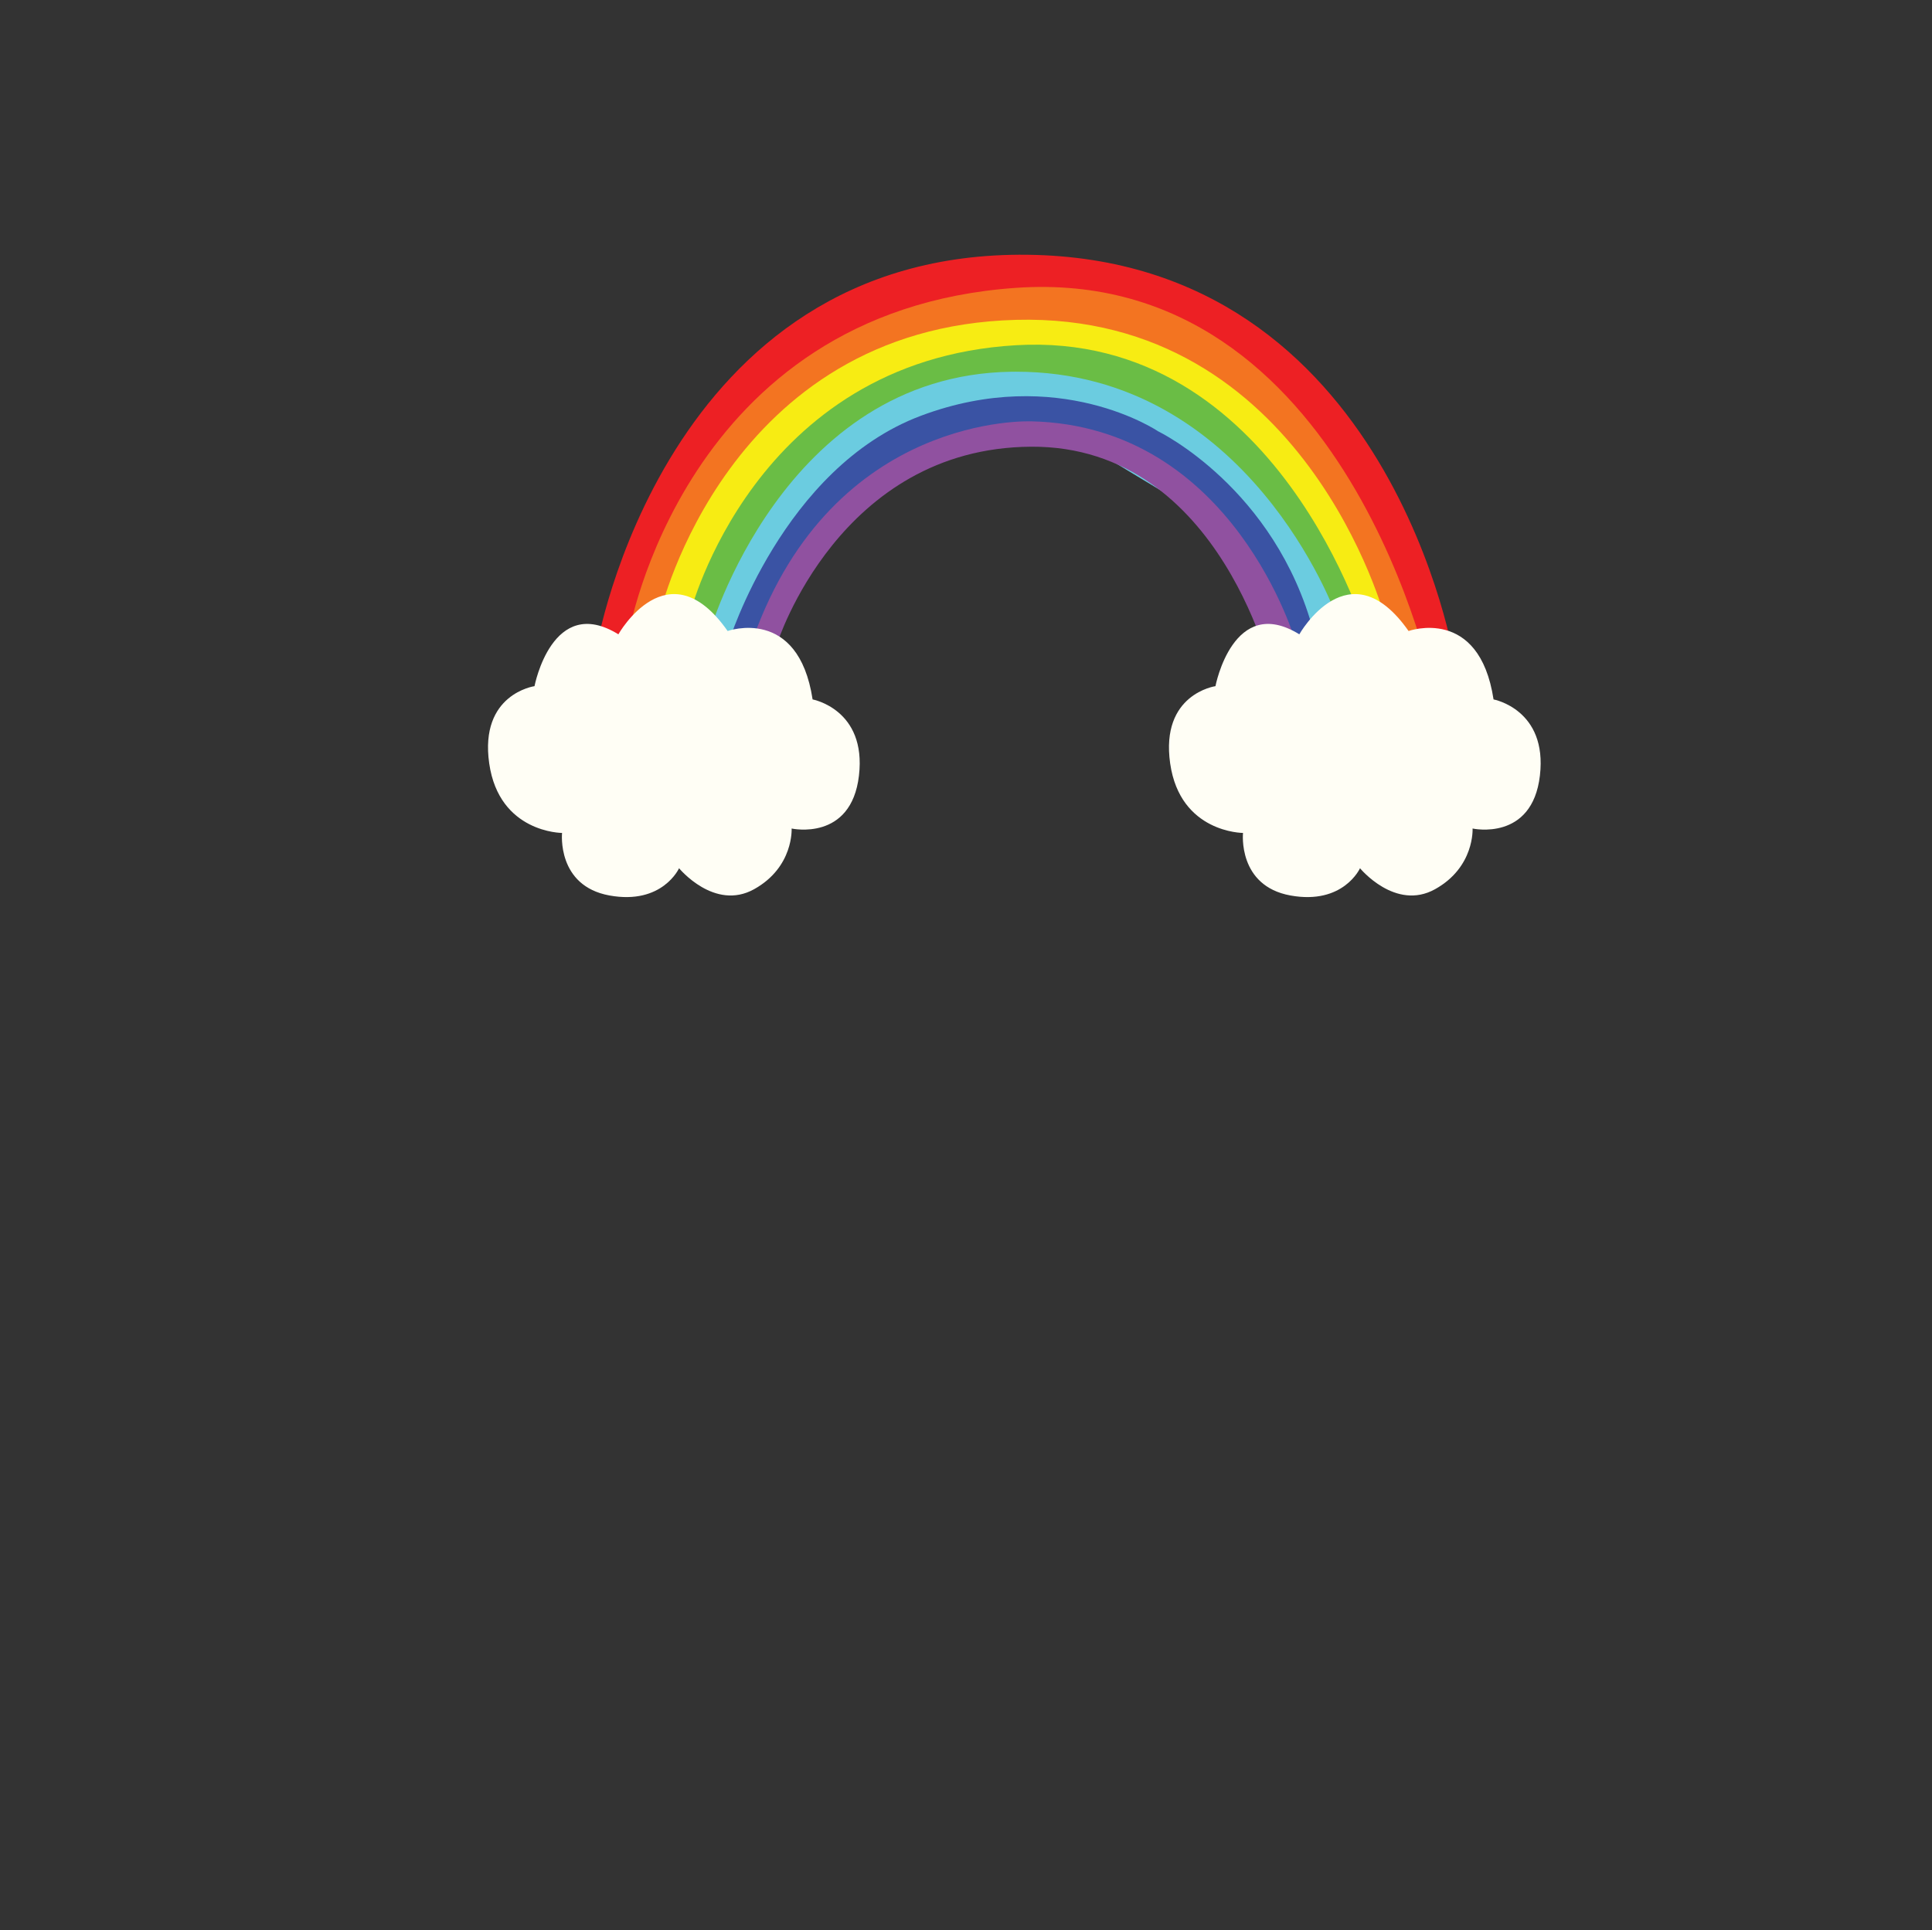 <?xml version="1.0" encoding="UTF-8"?>
<svg id="Rainbow" xmlns="http://www.w3.org/2000/svg" viewBox="0 0 595.93 595.46">
  <rect x="0" y="0" width="595.93" height="595.46" fill="#333333" stroke="none"/>
  <defs>
    <style>
      .cls-1 {
        fill: #fffef5;
      }

      .cls-2 {
        fill: #6bcce0;
      }

      .cls-3 {
        fill: #ed2024;
      }

      .cls-4 {
        fill: #f7ec13;
      }

      .cls-5 {
        fill: #9051a0;
      }

      .cls-6 {
        fill: #f37421;
      }

      .cls-7 {
        fill: #3a53a4;
      }

      .cls-8 {
        fill: #6abd45;
      }
    </style>
  </defs>
  <path class="cls-3" d="M183.94,200.13s20.55-122.89,133-121.53,131.85,125.96,131.85,125.96l-39.7,5.79-48.49-88.1h-87.46l-73.19,82.31-16-4.43Z"/>
  <path class="cls-6" d="M193.81,196.04s16.81-100.09,119.56-107.23,128.95,124.26,128.95,124.26l-20.77-8.51s-39.49-67.4-40.17-68.43-63.32-10.89-63.32-10.89l-58.55,15.32-51.74,63.66-13.96-8.17Z"/>
  <path class="cls-4" d="M203.68,188.89s20.56-87.83,109.68-90.21,113.98,92.38,113.98,92.38l-12.26,9.07-36.43-59.23-65.29-16-55.22,18.72-48.34,53.79-6.13-8.51Z"/>
  <path class="cls-8" d="M212.87,189.23s19.54-77.96,100.49-82.72,108.53,90.55,108.53,90.55l-17.7,2.38-52.09-56.51-38.74-8.17-46.71,12.6-50.72,52.09-3.06-10.21Z"/>
  <path class="cls-2" d="M218.66,195.7s22.64-79.94,93.28-81.01c.47,0,.95-.01,1.43-.01,71.76,0,98.66,74.89,98.66,74.89l-7.83,9.53-27.91-36.77-37.79-22.81-31.66-4.77-26.55,9.19-35.74,28.26-20.09,26.89-5.79-3.4Z"/>
  <path class="cls-7" d="M224.79,198.08s16.68-53.79,59.23-69.79,73.19,4.77,73.19,4.77c0,0,36.09,17.36,48,61.96s-7.49,5.45-7.49,5.45l-14.98-27.57-25.19-26.55-28.6-9.87-27.23-.68-25.19,10.89-20.09,14.3-26.55,39.49-5.11-2.38Z"/>
  <path class="cls-5" d="M318.06,130s-60.94-2.72-85.79,67.06c-24.85,69.79,7.49,1.36,7.49,1.36,0,0,19.06-60.26,78.3-60.6s74.89,72.51,74.89,72.51l6.81-11.91s-19.06-67.06-81.7-68.43Z"/>
  <path class="cls-1" d="M164.87,211.7s5.45-28.6,25.87-16c0,0,15.32-27.23,33.7-1.02,0,0,21.79-7.83,26.21,21.11,0,0,16.68,3.06,14.3,23.49s-20.77,16.34-20.77,16.34c0,0,.68,11.91-11.57,18.72s-23.15-6.47-23.15-6.47c0,0-5.11,11.37-21.45,8.41s-14.64-19.3-14.64-19.3c0,0-19.4,0-22.47-21.45s13.96-23.83,13.96-23.83Z"/>
  <path class="cls-1" d="M374.91,211.7s5.45-28.6,25.87-16c0,0,15.32-27.23,33.7-1.02,0,0,21.79-7.83,26.21,21.11,0,0,16.68,3.06,14.3,23.49s-20.77,16.34-20.77,16.34c0,0,.68,11.91-11.57,18.72s-23.15-6.47-23.15-6.47c0,0-5.11,11.37-21.45,8.41s-14.64-19.3-14.64-19.3c0,0-19.4,0-22.47-21.45-3.06-21.45,13.96-23.83,13.96-23.83Z"/>
</svg>